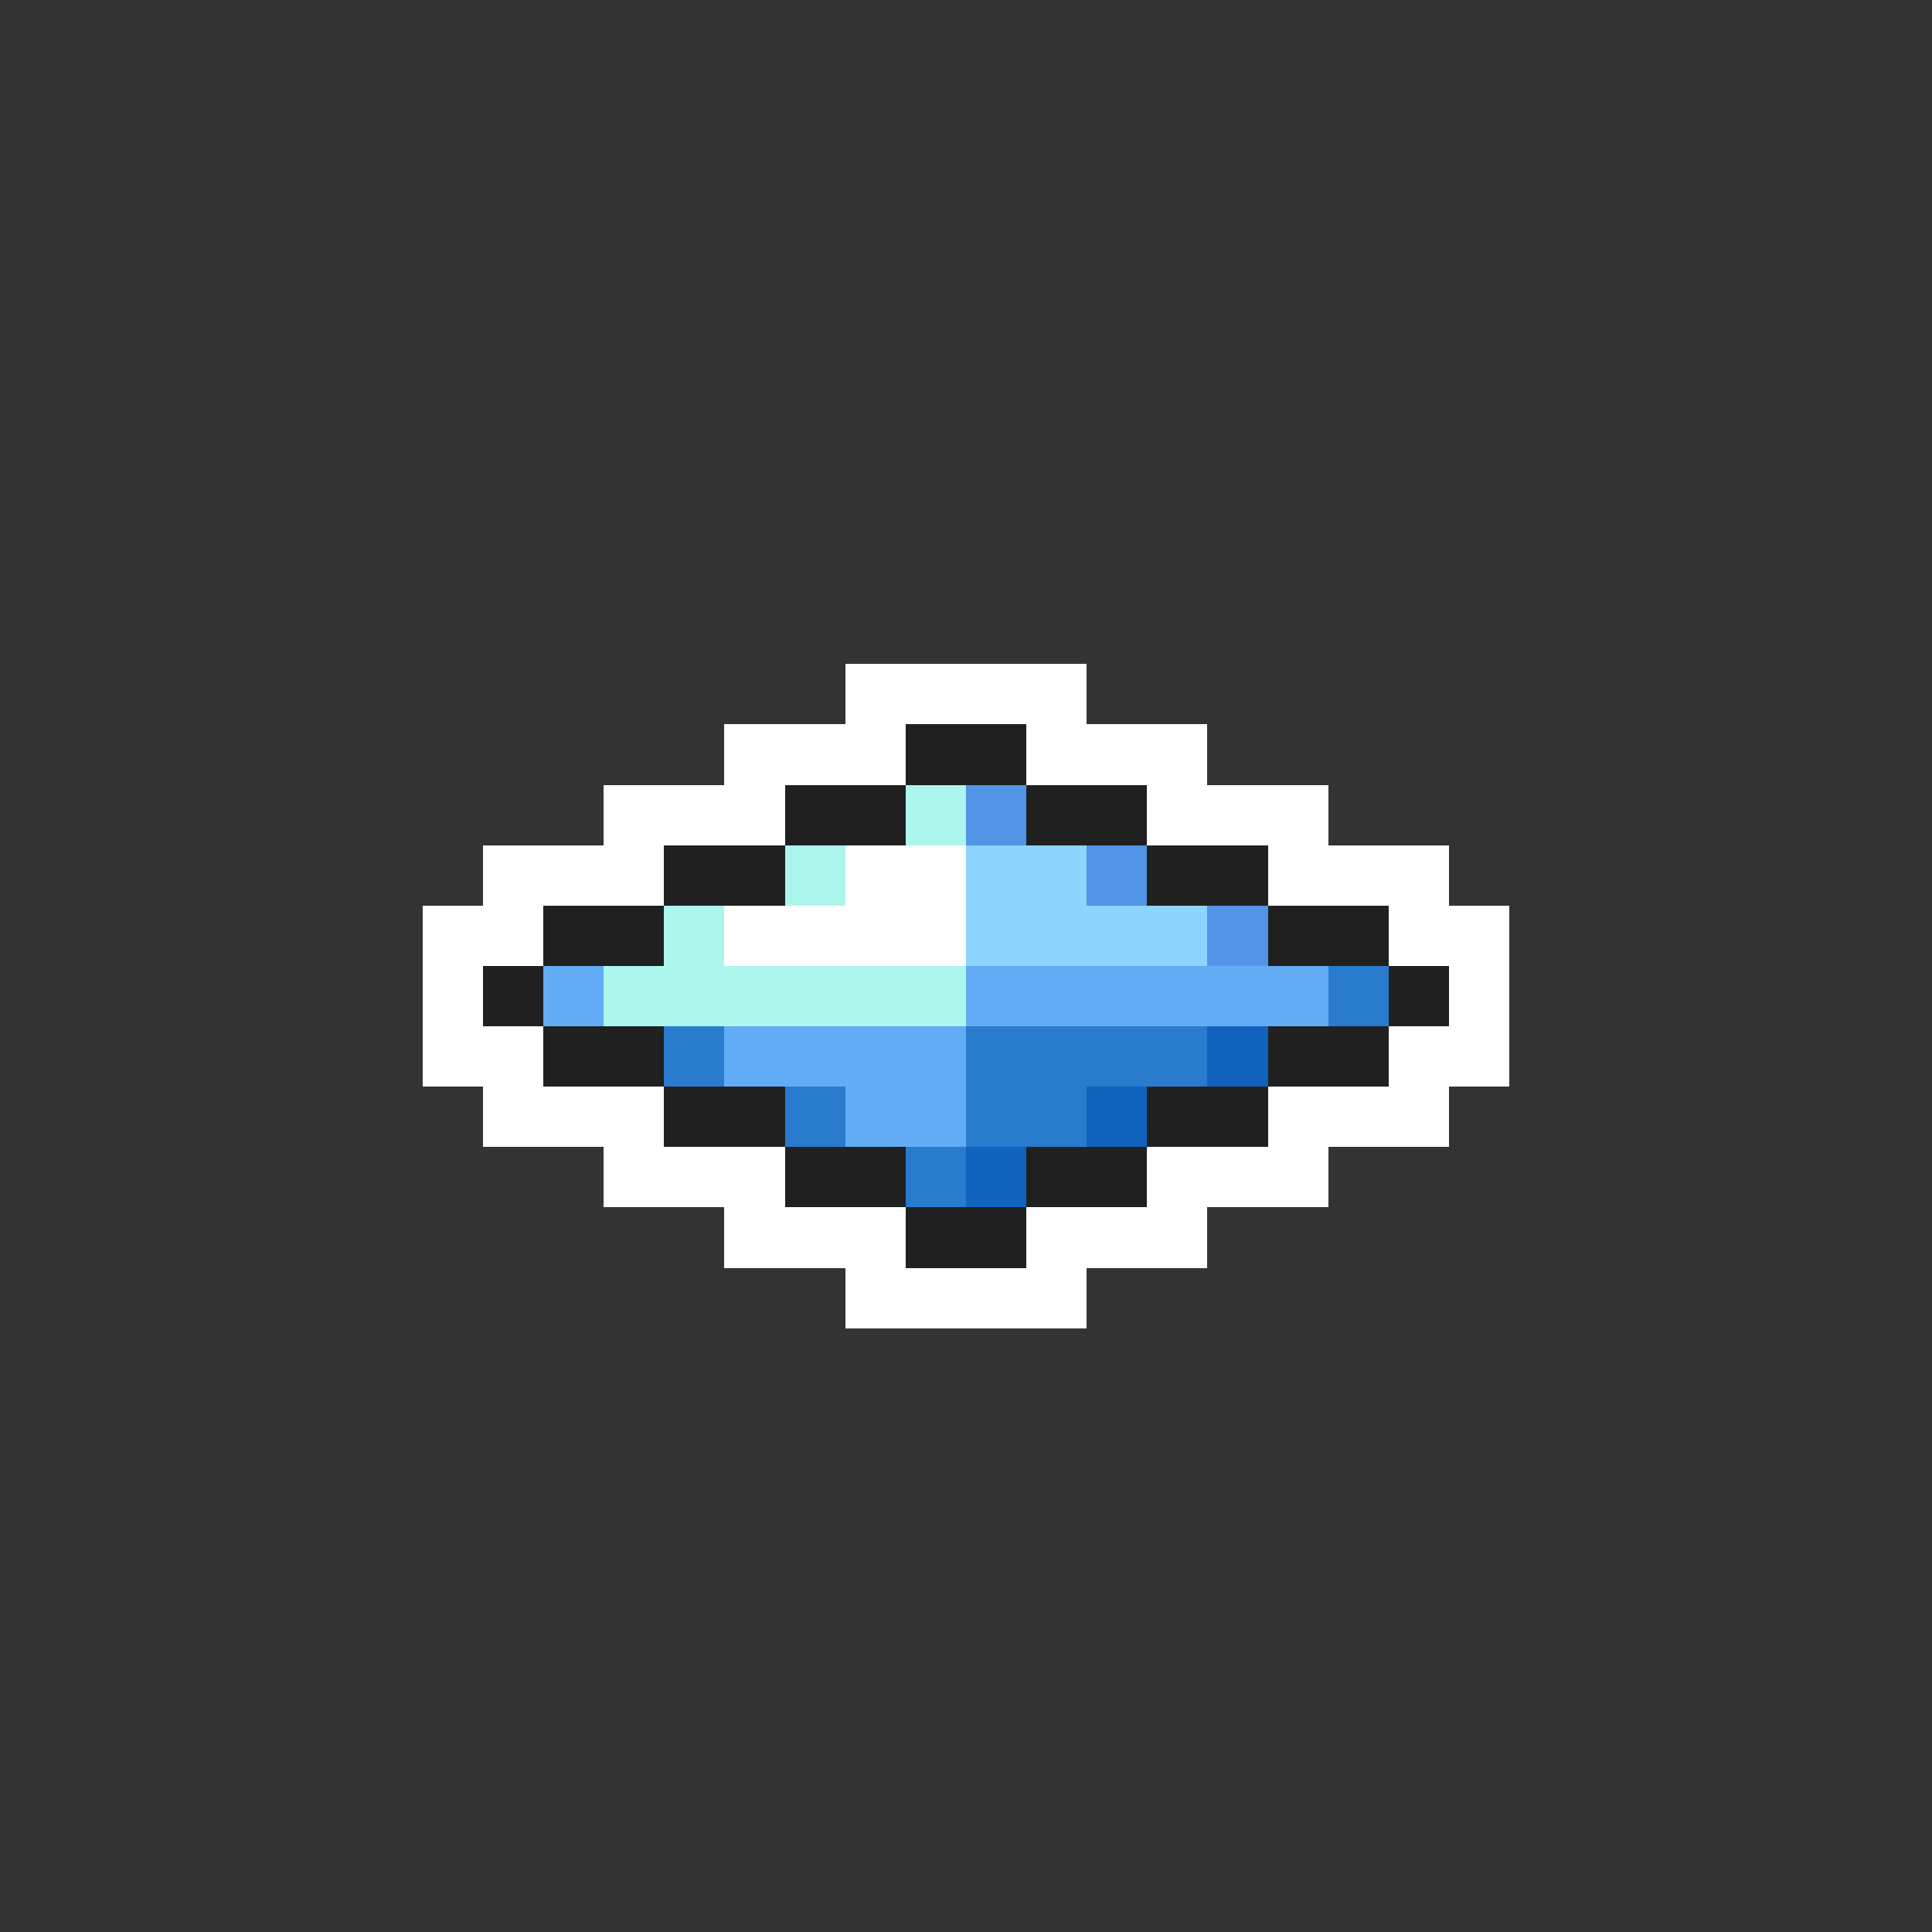 <svg xmlns="http://www.w3.org/2000/svg" viewBox="0 -0.5 32 32" shape-rendering="crispEdges">
<rect x="0" y="-0.5" width="32" height="32" fill="#333333" stroke="none"/>
<path stroke="#ffffff" d="M14 11h4M12 12h3M17 12h3M10 13h3M19 13h3M8 14h3M14 14h2M21 14h3M7 15h2M12 15h4M23 15h2M7 16h1M24 16h1M7 17h2M23 17h2M8 18h3M21 18h3M10 19h3M19 19h3M12 20h3M17 20h3M14 21h4" />
<path stroke="#202020" d="M15 12h2M13 13h2M17 13h2M11 14h2M19 14h2M9 15h2M21 15h2M8 16h1M23 16h1M9 17h2M21 17h2M11 18h2M19 18h2M13 19h2M17 19h2M15 20h2" />
<path stroke="#acf6ee" d="M15 13h1M13 14h1M11 15h1M10 16h6" />
<path stroke="#5294e6" d="M16 13h1M18 14h1M20 15h1" />
<path stroke="#8bd5ff" d="M16 14h2M16 15h4" />
<path stroke="#62acf6" d="M9 16h1M16 16h6M12 17h4M14 18h2" />
<path stroke="#297bcd" d="M22 16h1M11 17h1M16 17h4M13 18h1M16 18h2M15 19h1" />
<path stroke="#1062bd" d="M20 17h1M18 18h1M16 19h1" />
</svg>